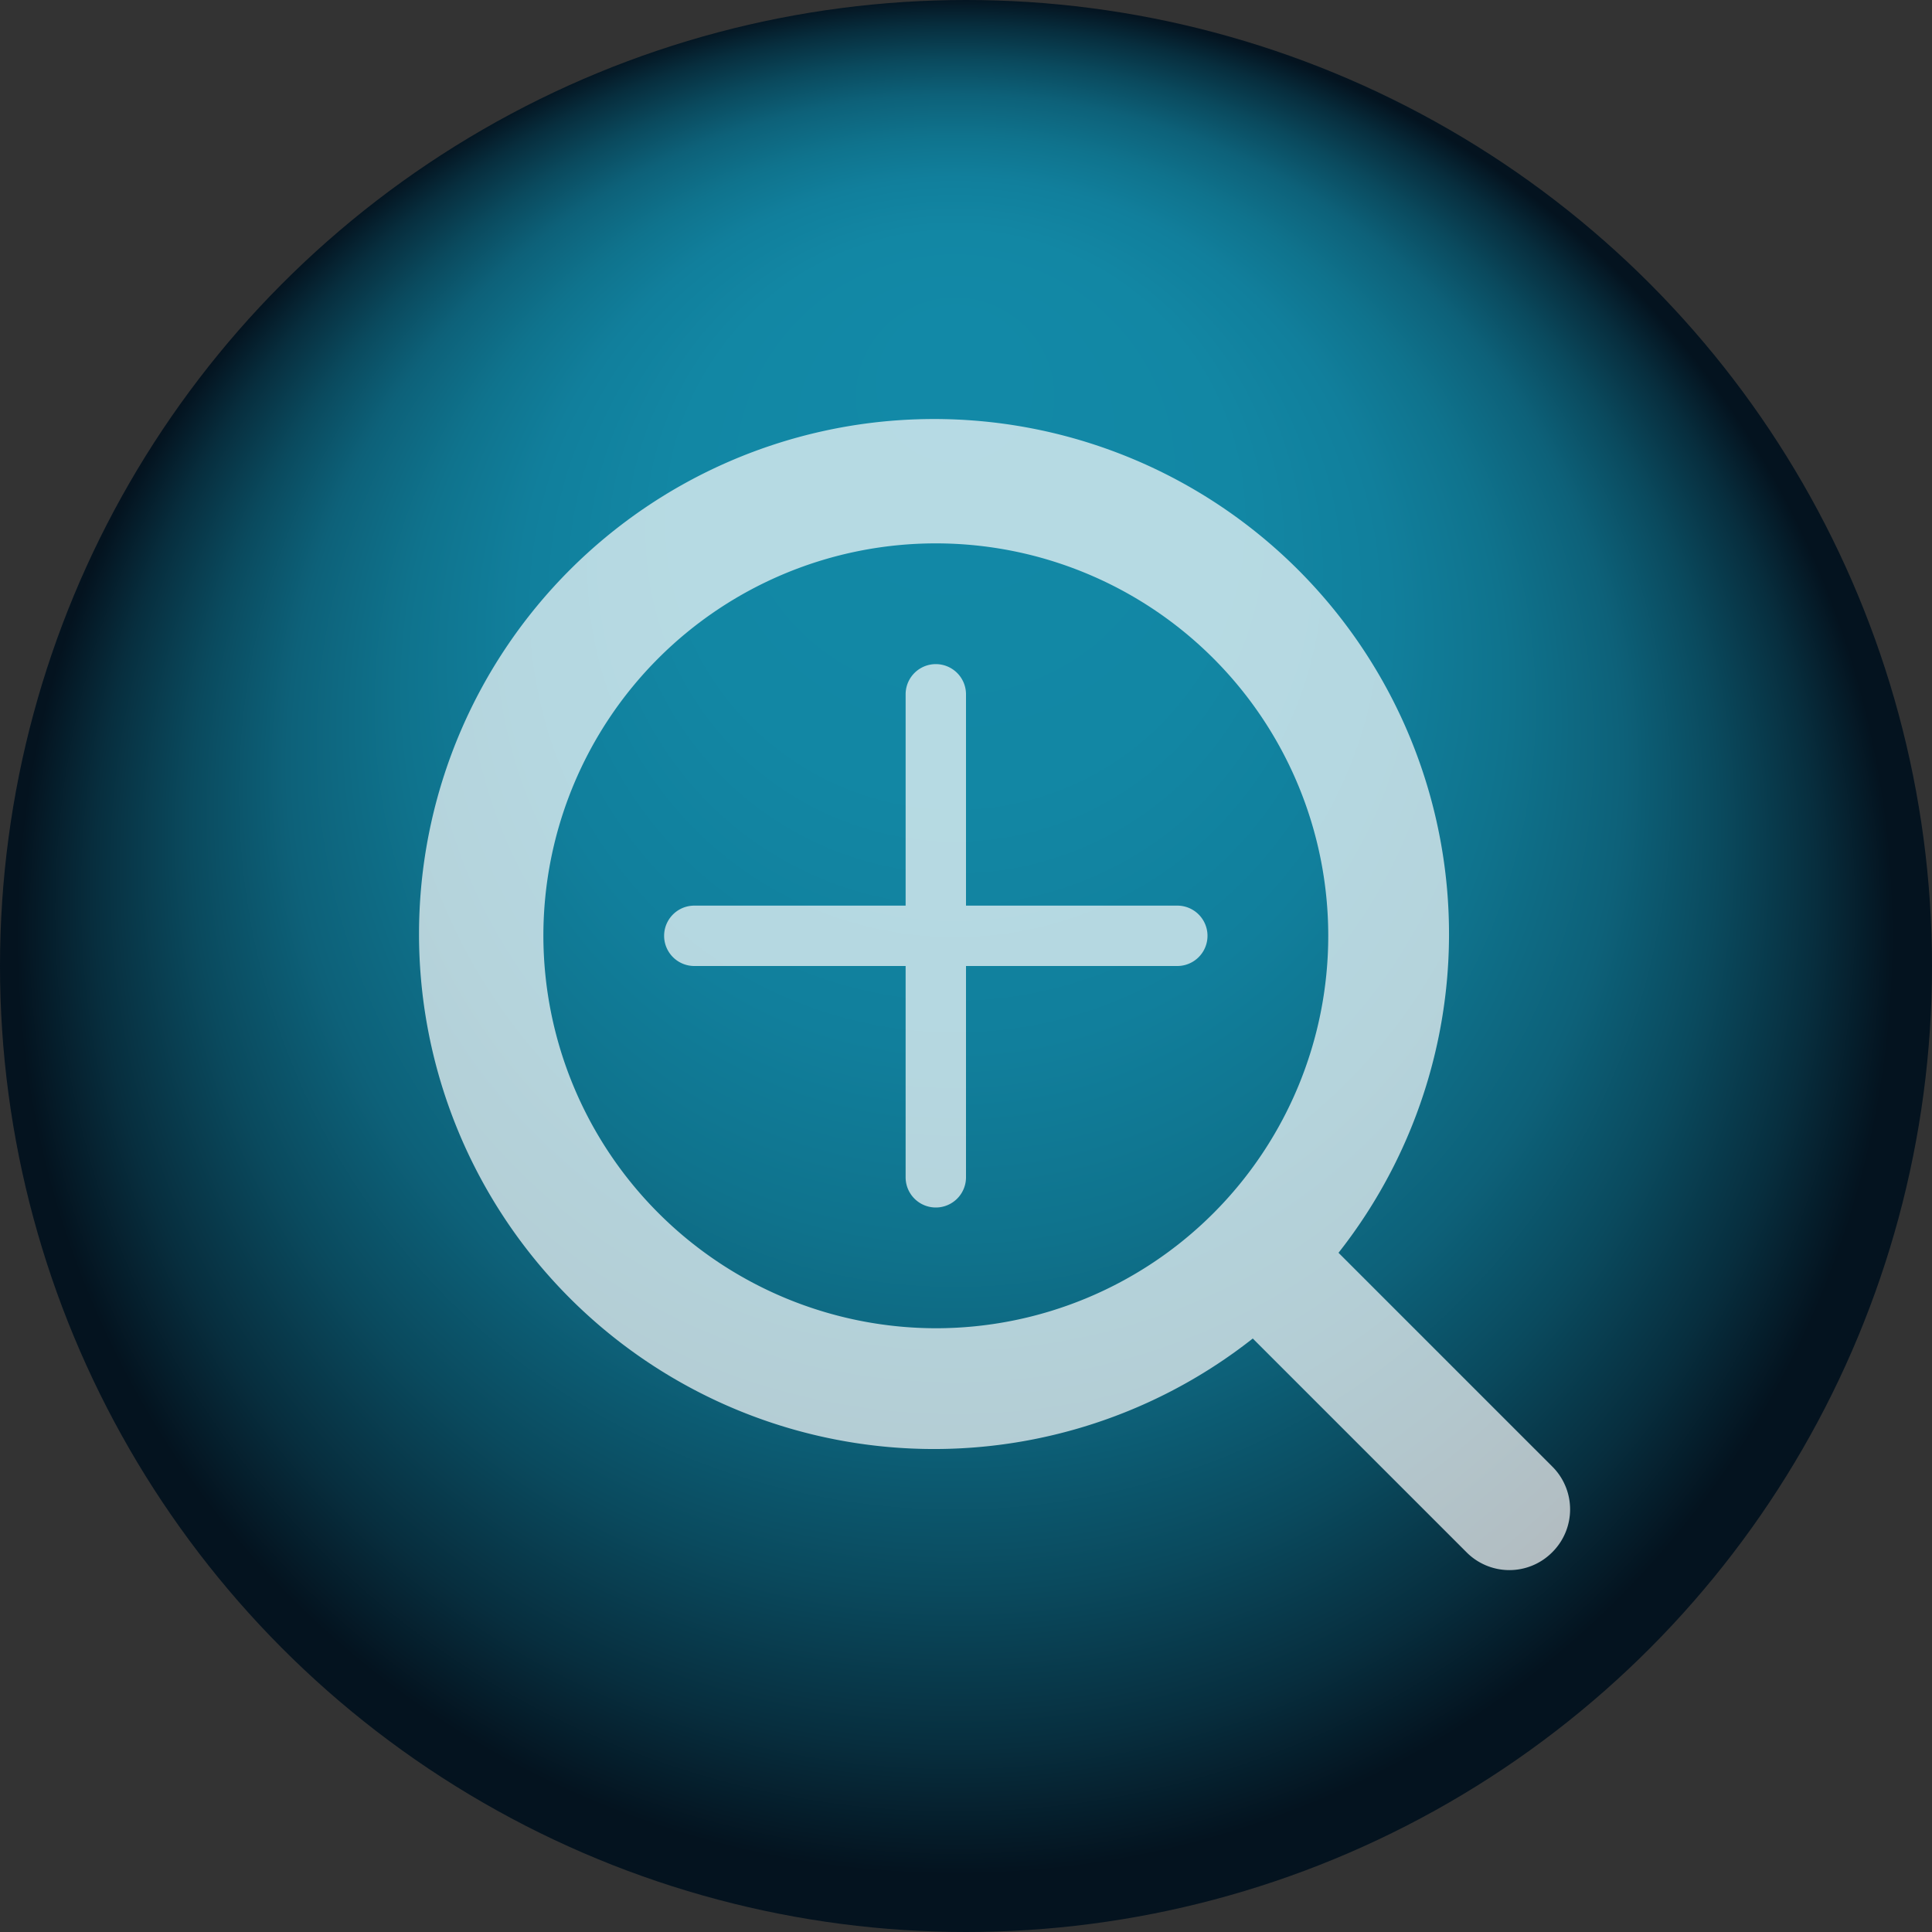 <svg xmlns="http://www.w3.org/2000/svg" xmlns:xlink="http://www.w3.org/1999/xlink" viewBox="0 0 32 32"><rect x="0" y="0" width="32" height="32" fill="#333333" stroke="none"/><defs><radialGradient id="e0060f43-f20a-4a9a-bbf3-dd7043b53ee6" cx="15.82" cy="15.82" fy="5.513" r="16.03" gradientUnits="userSpaceOnUse"><stop offset="0.04" stop-color="#1289a7"/><stop offset="0.29" stop-color="#1287a4"/><stop offset="0.45" stop-color="#117f9c"/><stop offset="0.57" stop-color="#0f738d"/><stop offset="0.69" stop-color="#0d6179"/><stop offset="0.79" stop-color="#0a4a5e"/><stop offset="0.89" stop-color="#072e3e"/><stop offset="0.97" stop-color="#04131f"/></radialGradient></defs><title>zoom-icon</title><g id="e91828f9-d79d-4e59-9468-a0f41d2e26c8" data-name="レイヤー 2"><g id="f2fff20a-0a4d-4780-9ed8-b6276fce9236" data-name="レイヤー 1"><circle cx="16" cy="16" r="16" fill="url(#e0060f43-f20a-4a9a-bbf3-dd7043b53ee6)"/><g opacity="0.69"><path d="M19.5,15H16V11.5a.5.5,0,0,0-1,0V15H11.5a.5.5,0,0,0,0,1H15v3.5a.5.5,0,0,0,1,0V16h3.5a.5.5,0,0,0,0-1Z" fill="#fff"/><path d="M25.71,24.29l-3.54-3.54a8.53,8.53,0,1,0-1.42,1.42l3.54,3.54a1,1,0,0,0,1.42,0A1,1,0,0,0,25.71,24.29ZM9,15.5A6.5,6.5,0,1,1,15.5,22,6.51,6.51,0,0,1,9,15.5Z" fill="#fff"/></g></g></g></svg>